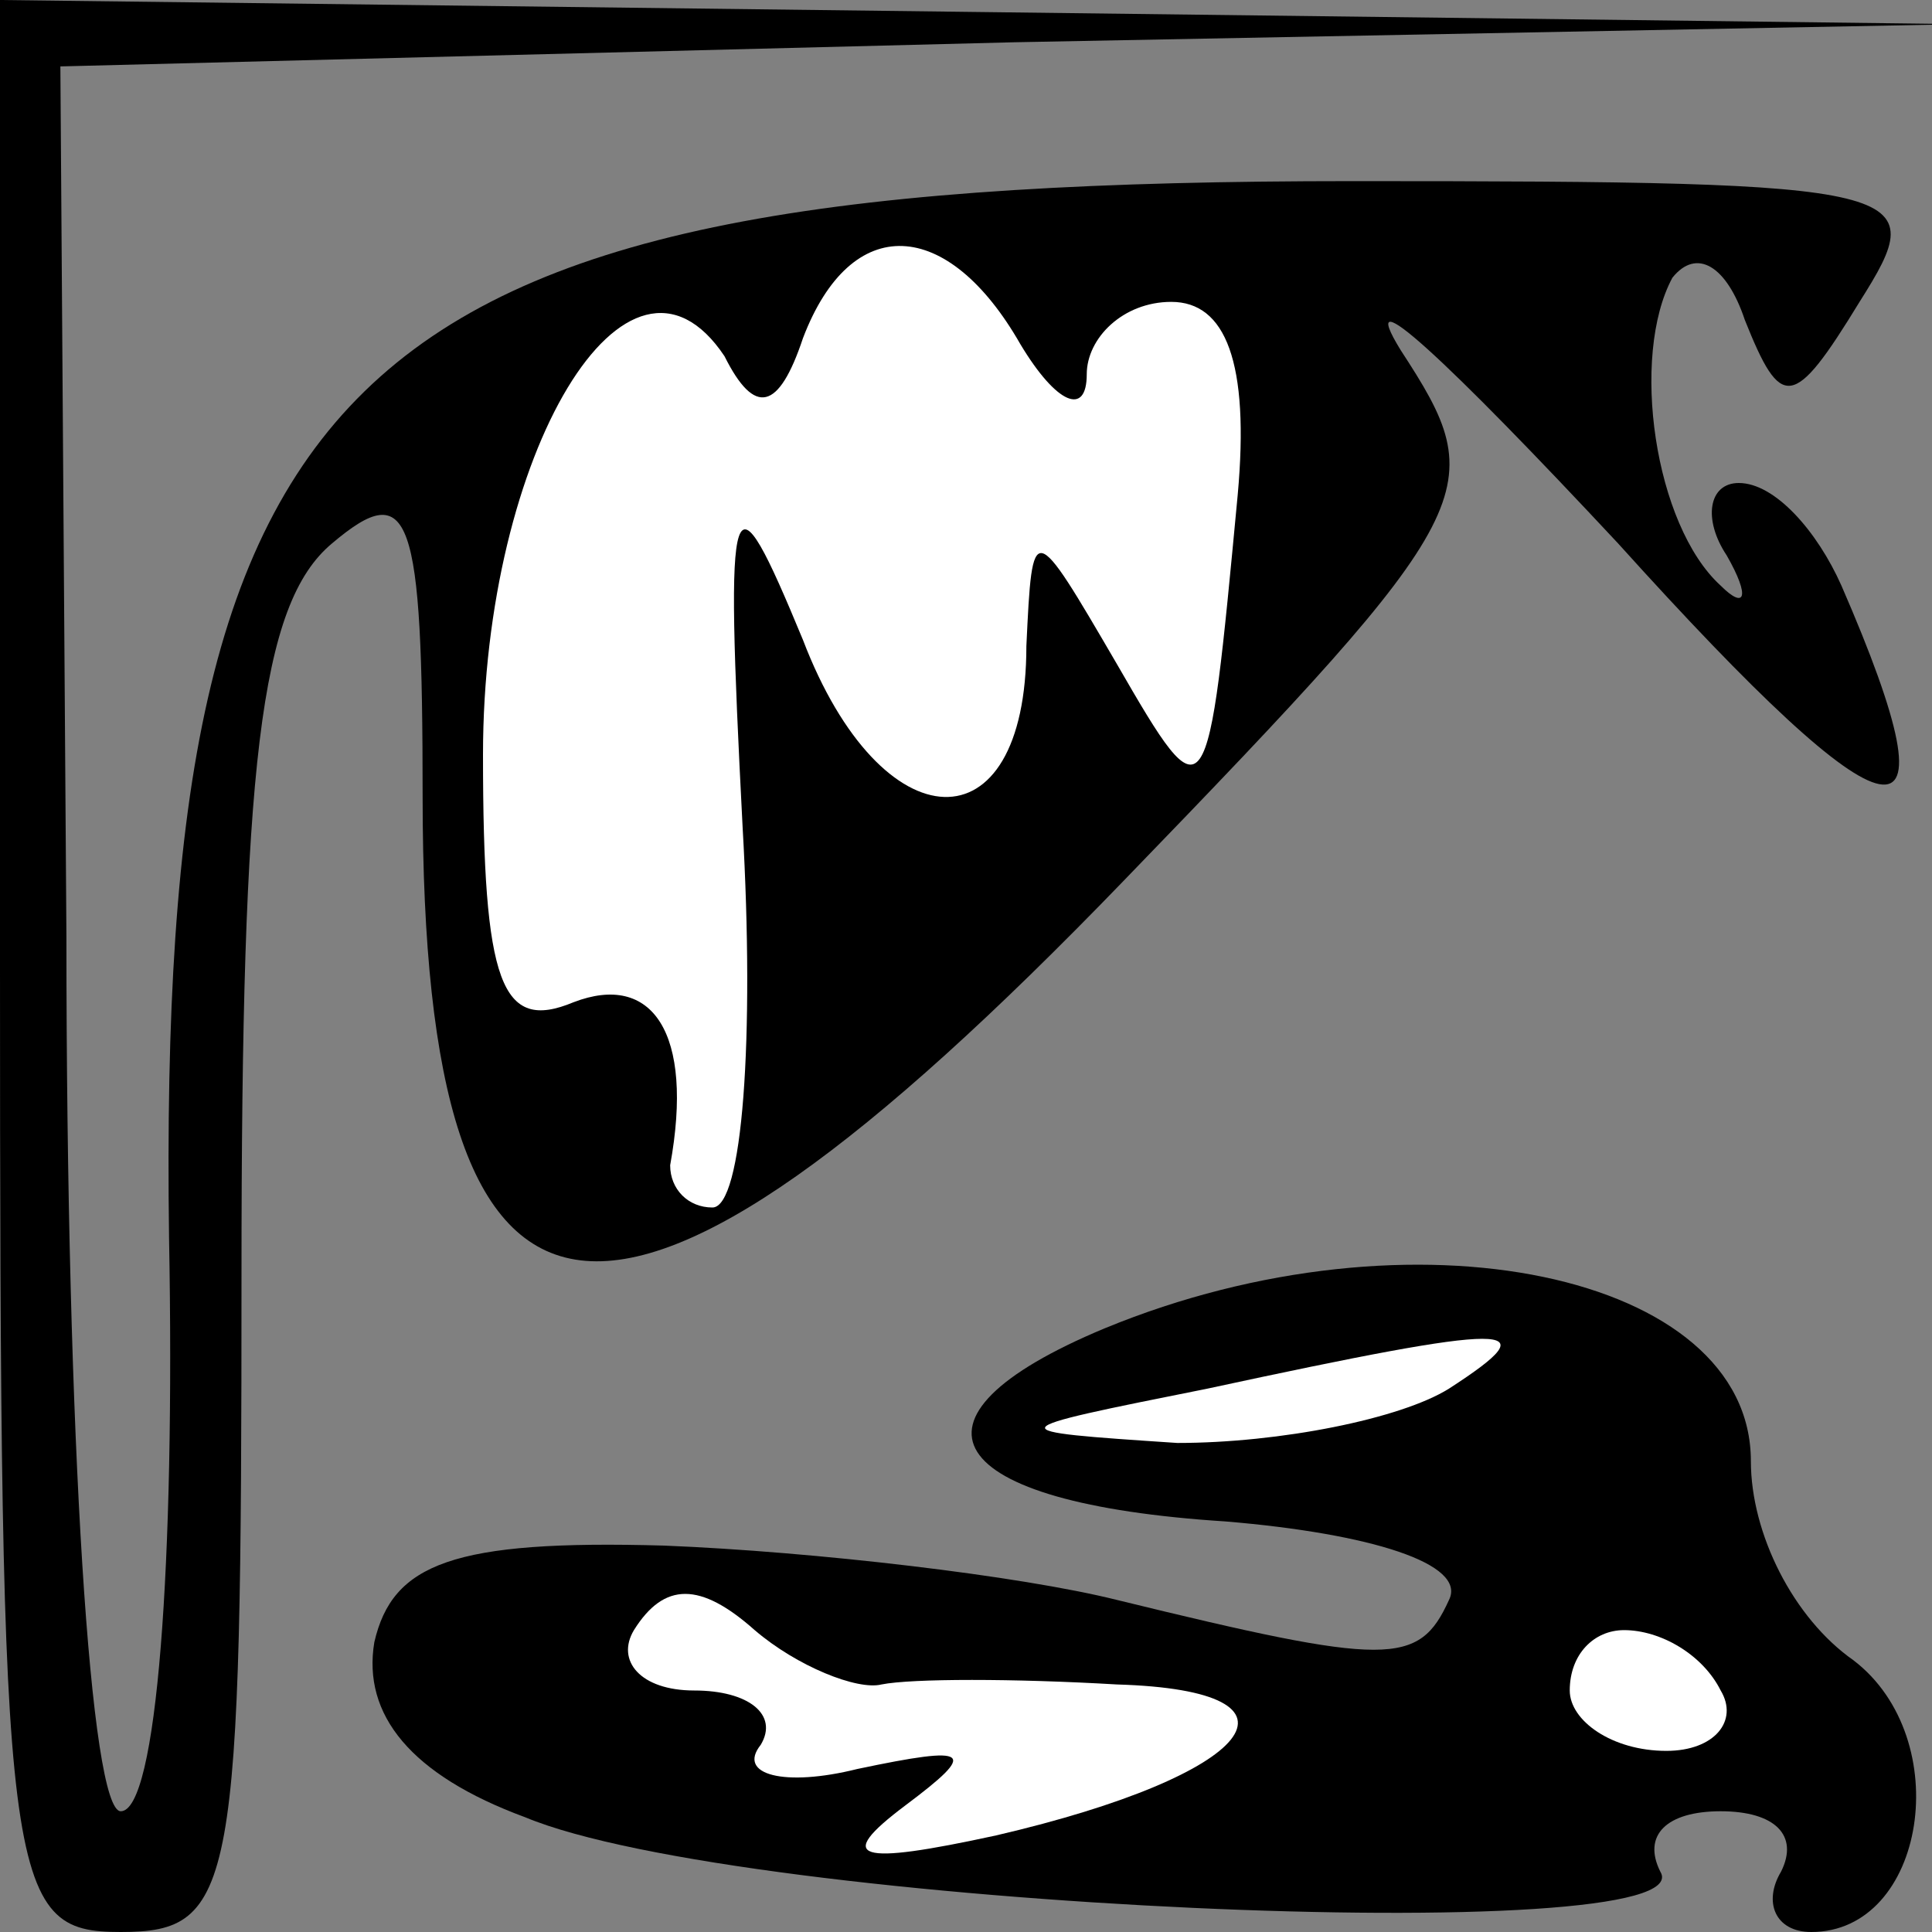 <?xml version="1.0" standalone="no"?>
<!DOCTYPE svg PUBLIC "-//W3C//DTD SVG 20010904//EN"
 "http://www.w3.org/TR/2001/REC-SVG-20010904/DTD/svg10.dtd">
<svg version="1.0" xmlns="http://www.w3.org/2000/svg"
 width="32pt" height="32pt" viewBox="0 0 32 32"
 preserveAspectRatio="xMidYMid meet">
<rect x="0" y="0" width="32" height="32" fill="#808080" stroke="none"/>
<g transform="translate(0,32) scale(0.1,-0.1)"
fill="#000000" stroke="none">
<path fill="#000000" stroke="none" d="M0 160 c0 -153 1 -160 20 -160 19 0 20
7 20 109 0 84 3 111 15 121 13 11 15 5 15 -42 0 -98 31 -102 116 -14 60 62 61
65 46 88 -8 13 8 -2 36 -32 46 -51 57 -53 37 -7 -4 9 -11 17 -17 17 -5 0 -6
-6 -2 -12 4 -7 3 -9 -1 -5 -11 10 -15 38 -8 51 4 5 9 2 12 -7 6 -15 8 -15 19
3 12 19 10 20 -84 20 -166 0 -198 -28 -196 -175 1 -54 -2 -95 -8 -95 -5 0 -9
61 -9 145 l-1 144 158 4 157 3 -162 2 -163 2 0 -160z"/>
<path fill="#ffffff" stroke="none" d="M169 263 c6 -10 11 -12 11 -5 0 6 6 12
14 12 9 0 13 -10 11 -32 -5 -53 -5 -54 -20 -28 -14 24 -14 24 -15 3 0 -34 -24
-33 -37 1 -12 29 -13 27 -10 -31 2 -35 0 -63 -5 -63 -4 0 -7 3 -7 7 4 22 -3
32 -16 27 -12 -5 -15 3 -15 41 0 50 24 90 40 66 5 -10 9 -9 13 3 8 21 24 20
36 -1z"/>
<path fill="#000000" stroke="none" d="M183 100 c-36 -15 -27 -29 20 -32 24
-2 40 -7 37 -13 -5 -11 -10 -11 -55 0 -16 4 -50 8 -75 9 -35 1 -45 -3 -48 -16
-2 -12 6 -22 25 -29 36 -15 196 -22 188 -9 -3 6 1 10 10 10 9 0 13 -4 10 -10
-3 -5 -1 -10 5 -10 19 0 24 32 7 45 -10 7 -17 21 -17 33 0 31 -56 43 -107 22z"/>
<path fill="#ffffff" stroke="none" d="M240 90 c-8 -5 -28 -9 -45 -9 -30 2
-30 2 5 9 51 11 57 11 40 0z"/>
<path fill="#ffffff" stroke="none" d="M146 41 c5 1 22 1 39 0 34 -1 23 -15
-20 -25 -23 -5 -27 -4 -15 5 12 9 11 10 -8 6 -12 -3 -20 -1 -16 4 3 5 -2 9
-11 9 -9 0 -13 5 -10 10 5 8 11 8 20 0 7 -6 17 -10 21 -9z"/>
<path fill="#ffffff" stroke="none" d="M285 40 c3 -5 -1 -10 -9 -10 -9 0 -16
5 -16 10 0 6 4 10 9 10 6 0 13 -4 16 -10z"/>
</g>
</svg>
